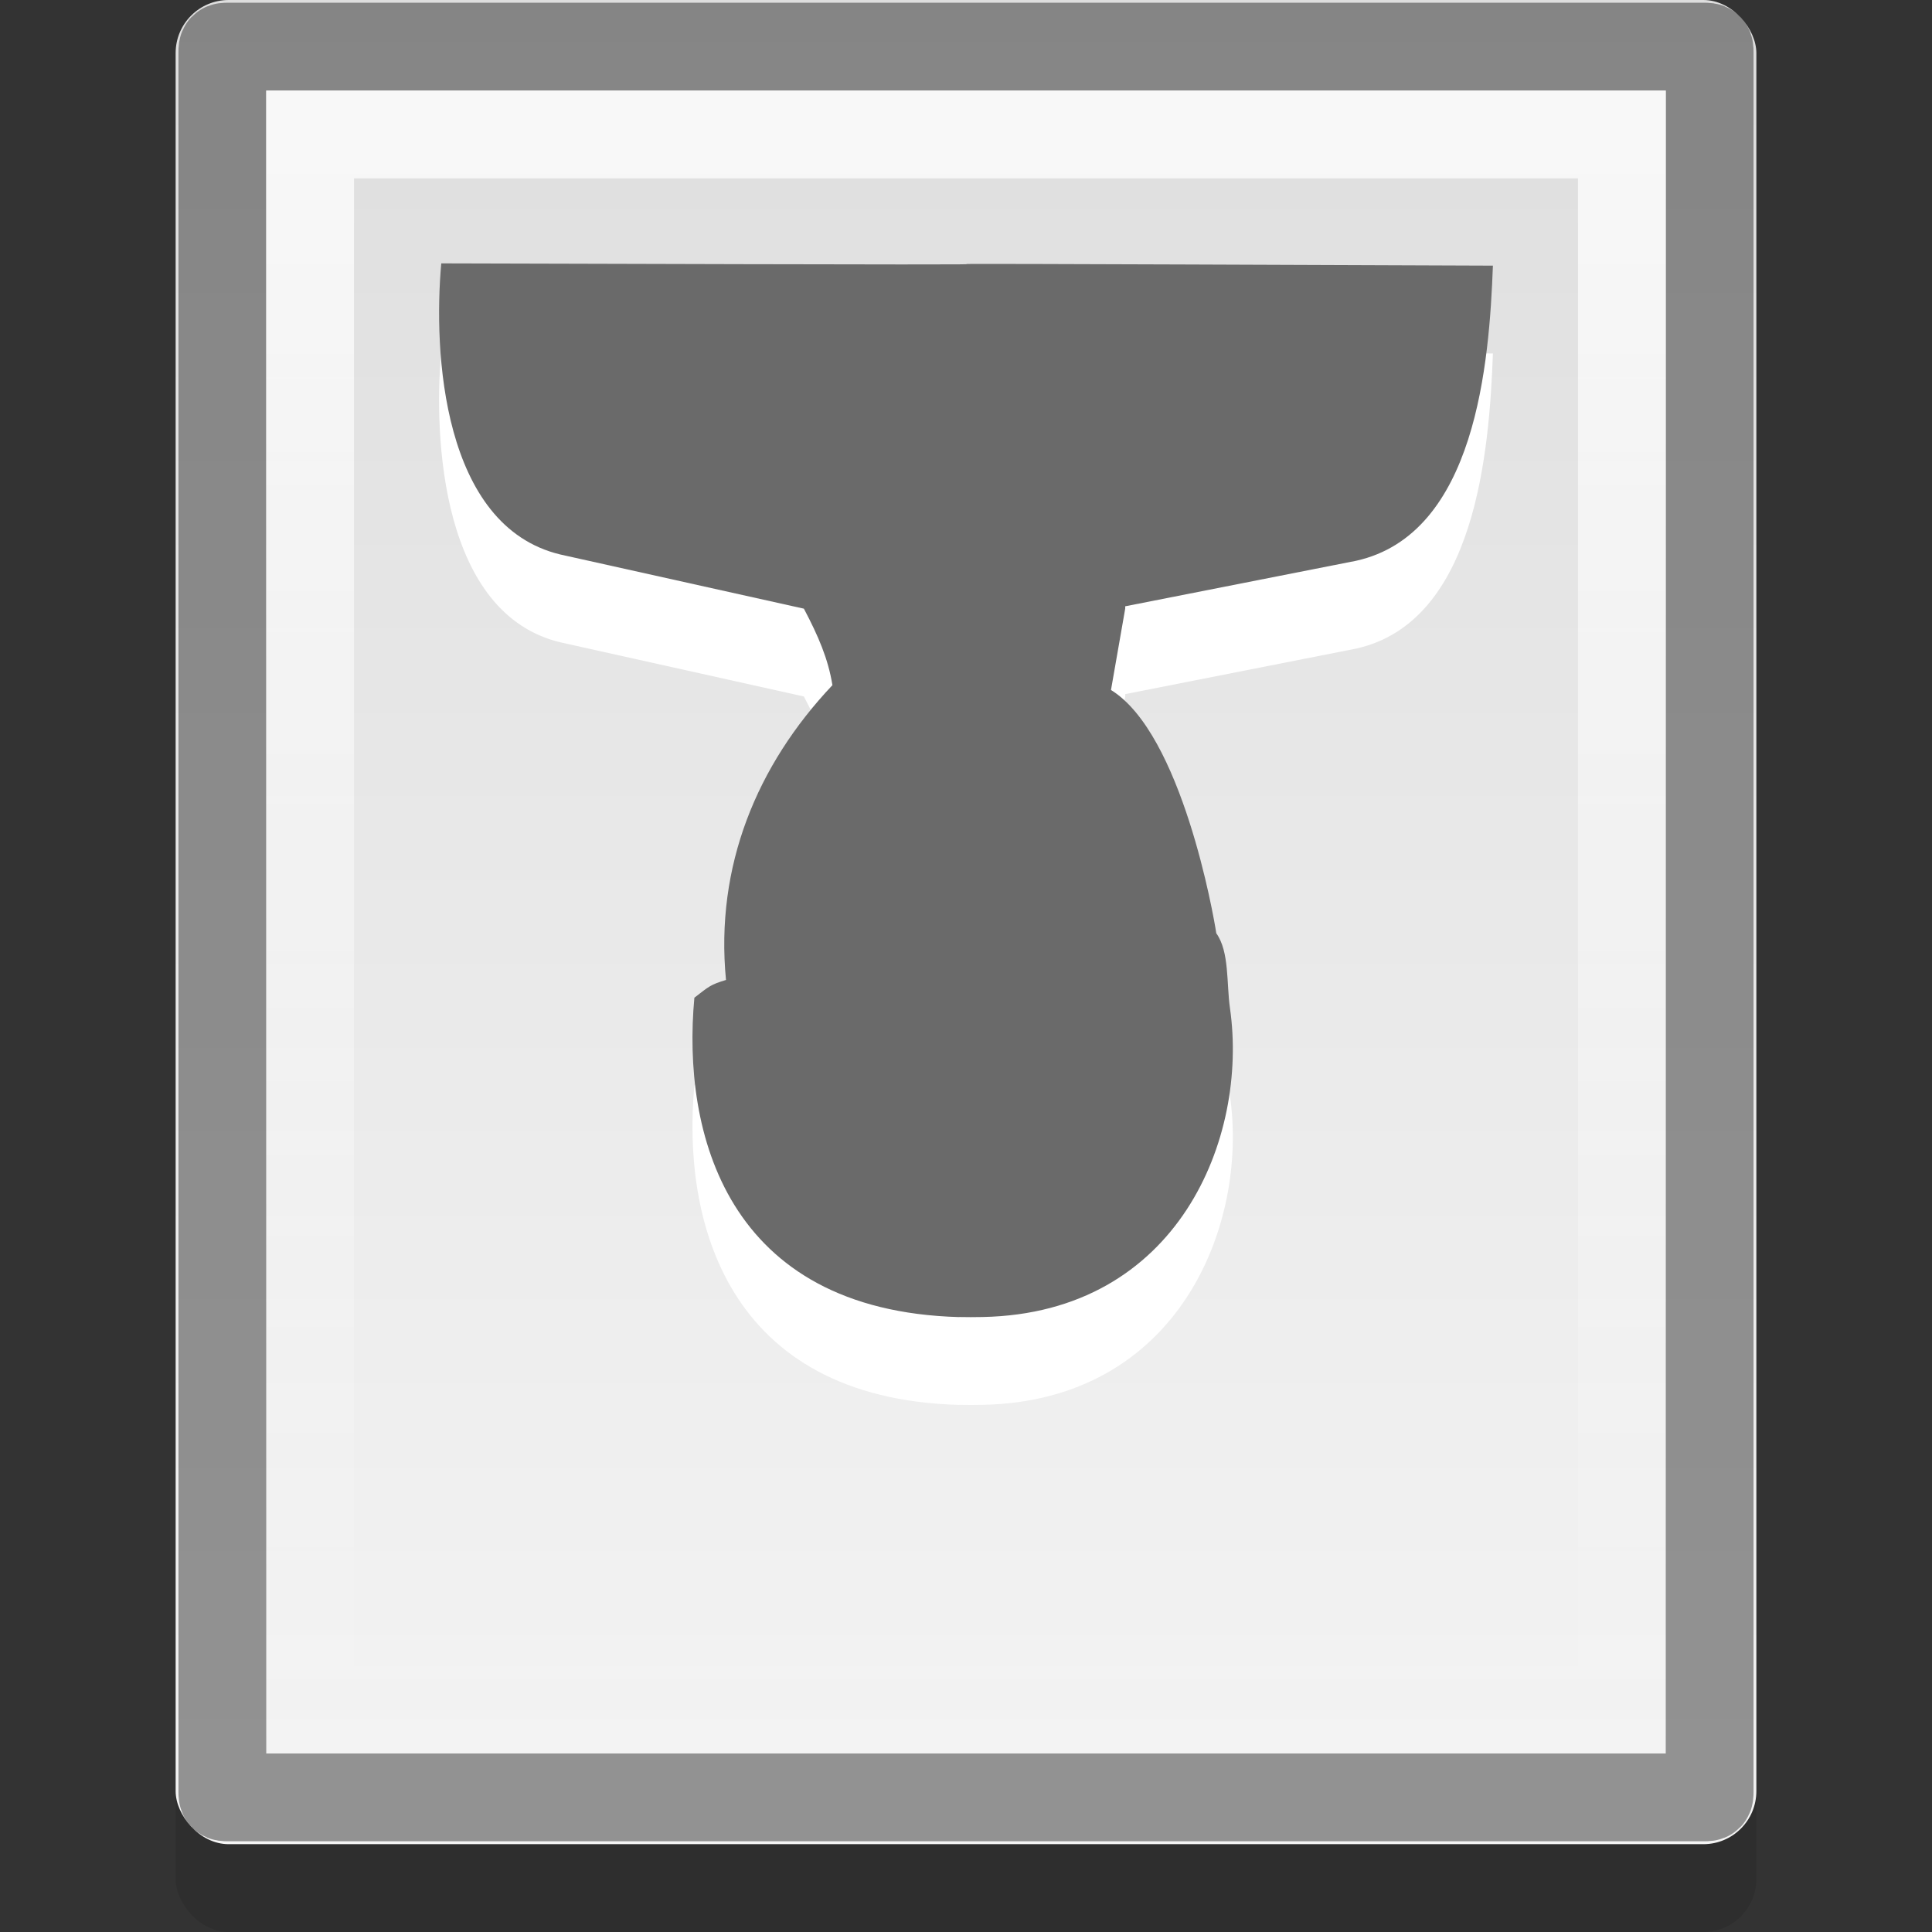 <?xml version="1.0" encoding="UTF-8" standalone="no"?>
<svg xmlns="http://www.w3.org/2000/svg" xmlns:xlink="http://www.w3.org/1999/xlink" xmlns:inkscape="http://www.inkscape.org/namespaces/inkscape" version="1.0" width="22" height="22">
 <rect width="100%" height="100%" fill="#333333" stroke="none"/>
 <defs id="defs4">
  <linearGradient id="linearGradient3773">
   <stop id="stop3775" stop-color="#ffffff"/>
   <stop id="stop3777" offset="1" stop-color="#ffffff" stop-opacity="0"/>
  </linearGradient>
  <linearGradient id="linearGradient919">
   <stop id="stop921" stop-color="#dedede"/>
   <stop id="stop923" offset="1" stop-color="#f4f4f4"/>
  </linearGradient>
  <linearGradient y1="2" x2="0" y2="44" id="linearGradient4015" xlink:href="#linearGradient919" gradientUnits="userSpaceOnUse" gradientTransform="matrix(0.515,0,0,0.5,-1.083,-1)"/>
  <linearGradient y1="2" x2="0" y2="21" id="linearGradient3779" xlink:href="#linearGradient3773" gradientUnits="userSpaceOnUse" gradientTransform="translate(-1,-1)"/>
 </defs>
 <rect width="18" height="21" rx="0.604" x="2" y="1" id="rect3781" opacity="0.1"/>
 <rect width="18" height="21" rx="0.604" x="2" id="rect4007" fill="url(#linearGradient4015)"/>
 <path d="m 2.594,0.531 c -0.058,0 -0.062,0.004 -0.062,0.062 l 0,19.812 c 0,0.058 0.004,0.062 0.062,0.062 l 16.812,0 c 0.058,0 0.062,-0.004 0.062,-0.062 l 0,-19.812 c 0,-0.058 -0.004,-0.062 -0.062,-0.062 l -16.812,0 z" inkscape:connector-curvature="0" id="path3001" opacity="0.4" fill="none" stroke="#000000"/>
 <path d="m 3.531,1.531 0,17.938 14.938,0 0,-17.938 -14.938,0 z" inkscape:connector-curvature="0" id="path3003" opacity="0.8" fill="none" stroke="url(#linearGradient3779)"/>
 <path d="M 10.923,15.998 C 8.265,15.924 7.765,13.89 7.907,12.361 8.077,12.23 8.089,12.213 8.267,12.159 8.142,10.865 8.617,9.714 9.479,8.802 9.43,8.501 9.318,8.244 9.154,7.931 l -2.774,-0.617 c -1.345,-0.323 -1.447,-2.308 -1.355,-3.315 11.981,0.035 -0.023,-0.021 11.975,0.026 -0.041,1.101 -0.191,3.058 -1.559,3.361 l -2.628,0.518 c -1.96e-4,0.009 5.41e-4,0.018 0,0.026 l -0.162,0.927 c 0.807,0.498 1.17,2.573 1.199,2.77 0.151,0.211 0.115,0.571 0.156,0.854 0.211,1.474 -0.589,3.472 -2.816,3.516 -0.09,0.002 -0.182,0.002 -0.267,0 z" inkscape:connector-curvature="0" id="path3216" fill="#ffffff" fill-rule="evenodd"/>
 <path d="M 10.923,14.998 C 8.265,14.924 7.765,12.89 7.907,11.361 8.077,11.23 8.089,11.213 8.267,11.159 8.142,9.865 8.617,8.714 9.479,7.802 9.43,7.501 9.319,7.244 9.154,6.931 l -2.774,-0.617 c -1.345,-0.323 -1.447,-2.308 -1.355,-3.315 11.981,0.035 -0.023,-0.021 11.975,0.026 -0.041,1.101 -0.191,3.058 -1.559,3.361 l -2.628,0.518 c -1.96e-4,0.009 5.41e-4,0.018 0,0.026 l -0.162,0.927 c 0.807,0.498 1.17,2.573 1.199,2.77 0.151,0.211 0.115,0.571 0.156,0.854 0.211,1.474 -0.589,3.472 -2.816,3.516 -0.09,0.002 -0.182,0.002 -0.267,0 z" inkscape:connector-curvature="0" id="path3200" fill="#6a6a6a" fill-rule="evenodd"/>
</svg>
